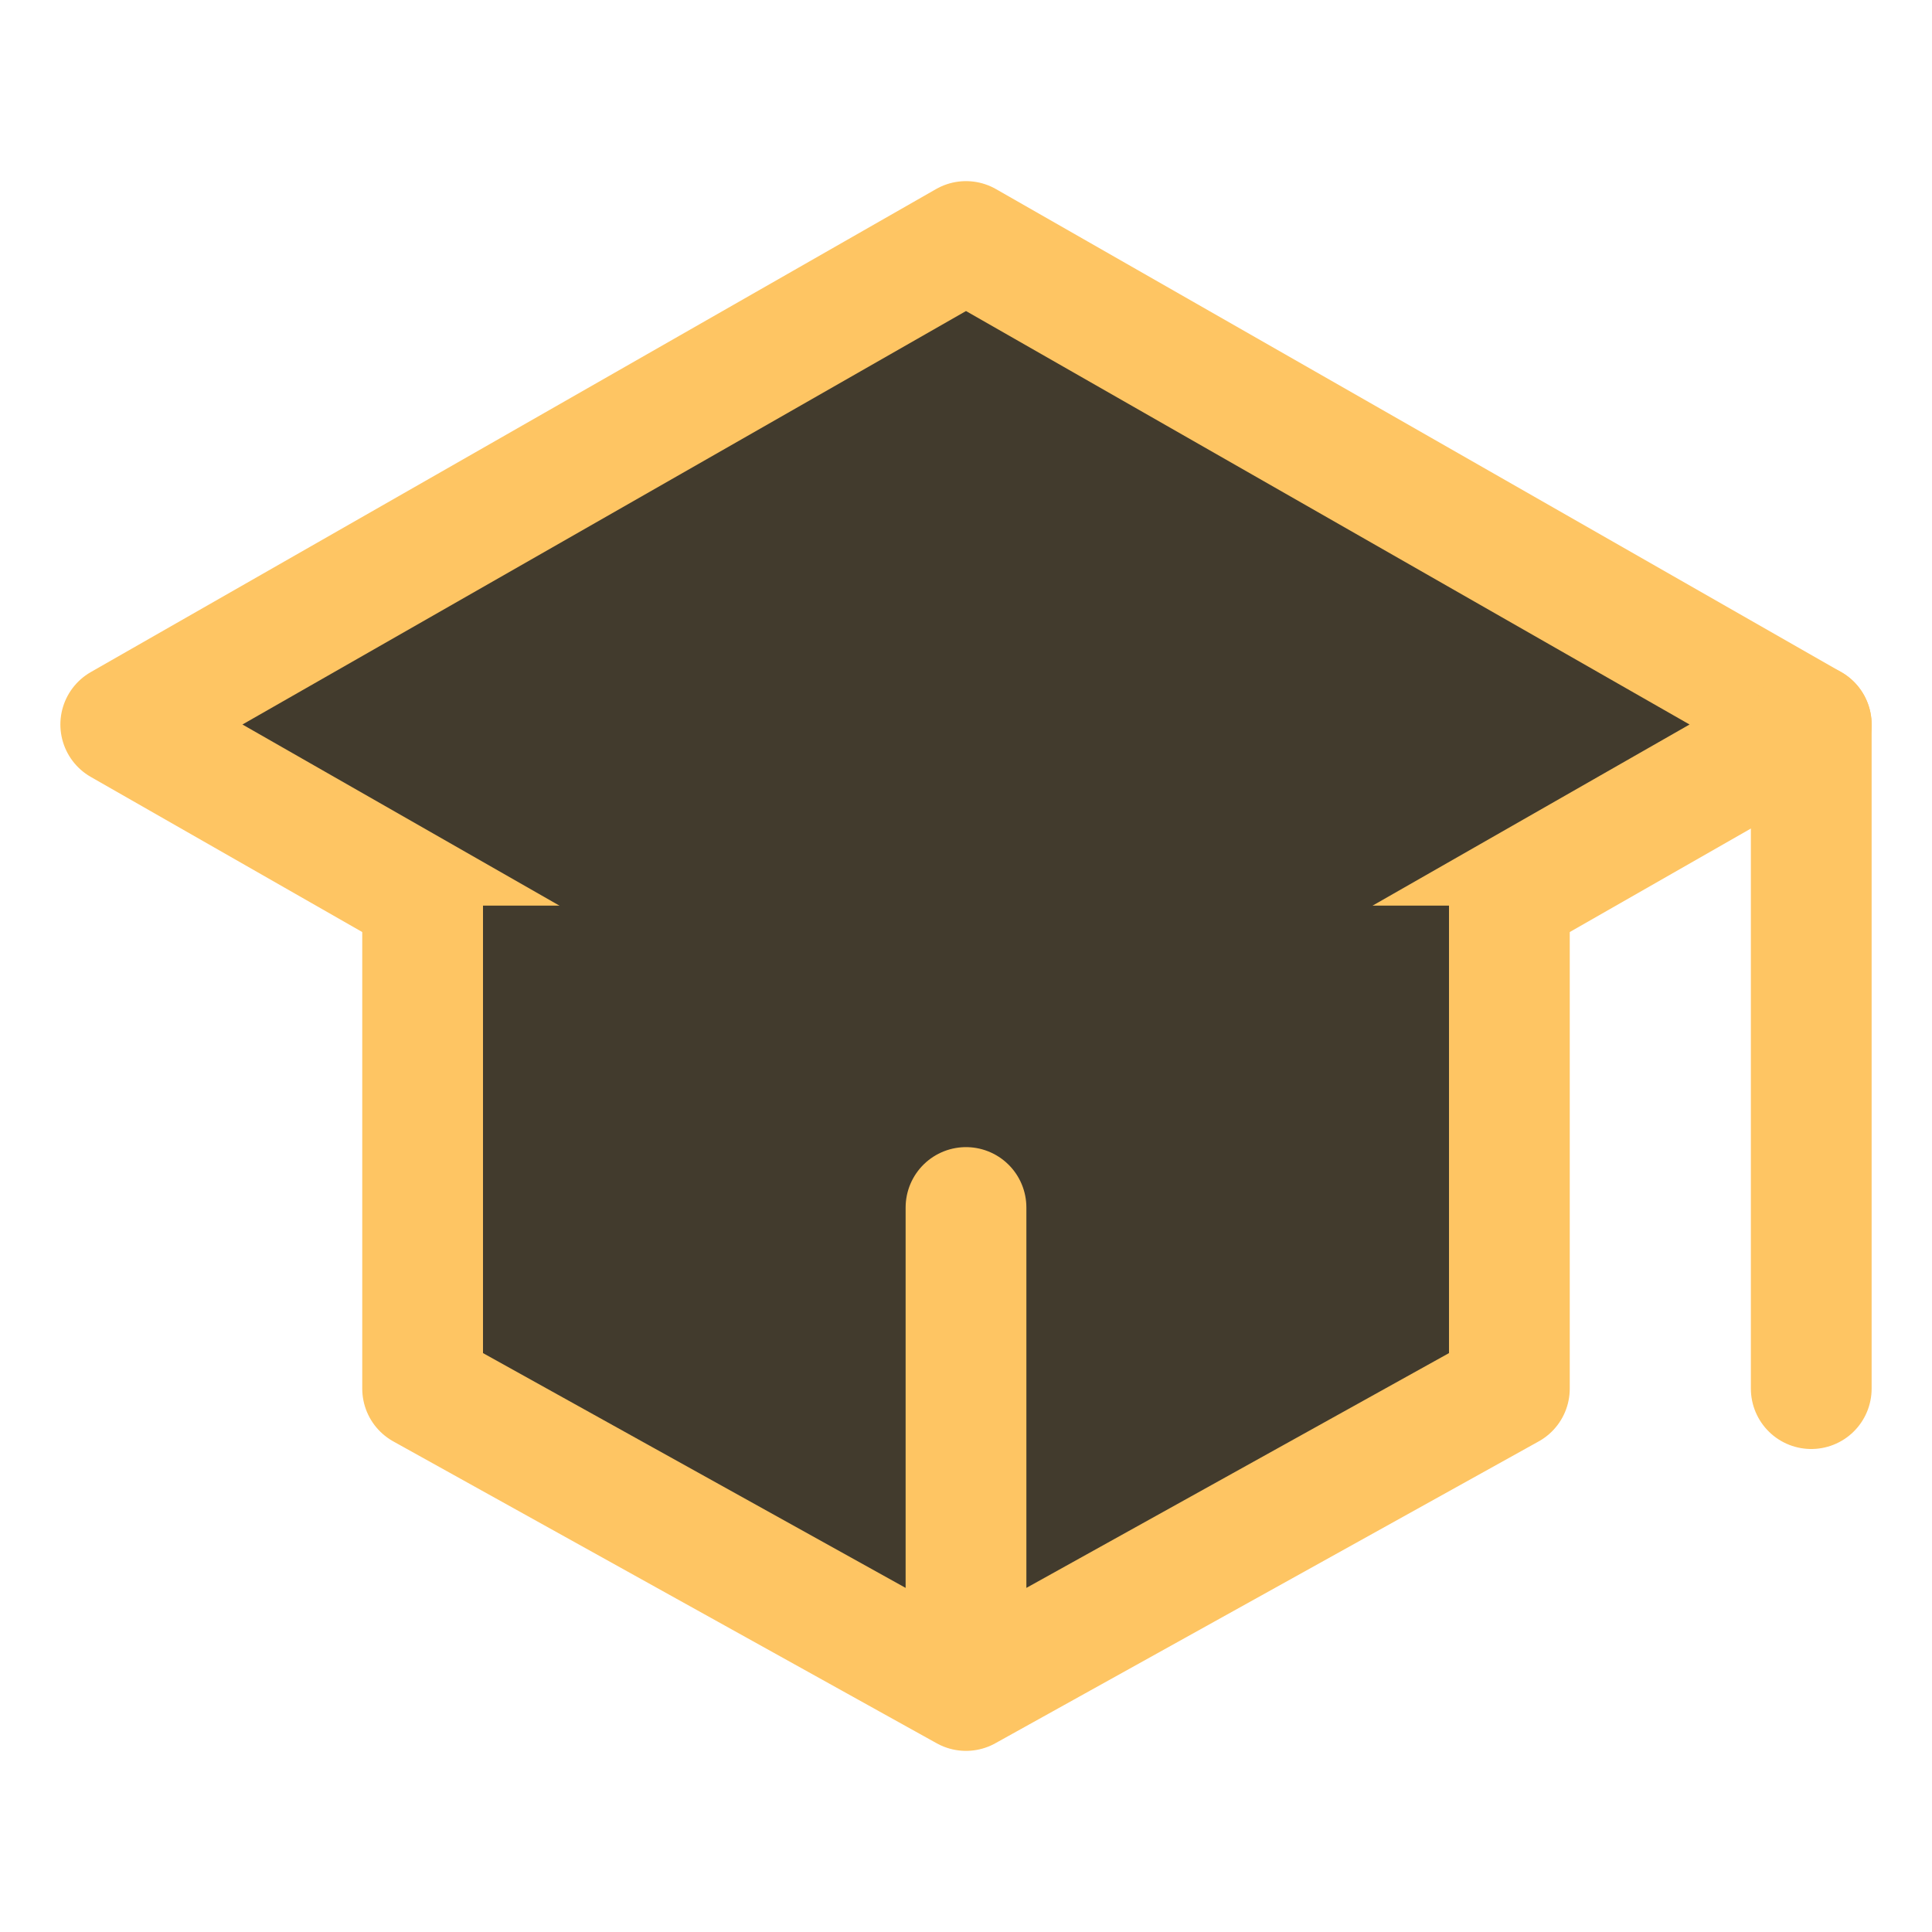<svg xmlns="http://www.w3.org/2000/svg" class="ionicon" viewBox="0 0 512 512">
  <path fill="#423B2D" stroke="#FEC563" stroke-linecap="round" stroke-linejoin="round" stroke-width="32" d="M32 192L256 64l224 128-224 128L32 192z"/>
  <path fill="#423B2D" stroke="#FEC563" stroke-linecap="round" stroke-linejoin="round" stroke-width="32" d="M112 240v128l144 80 144-80V240M480 368V192M256 320v128"/>
</svg>
